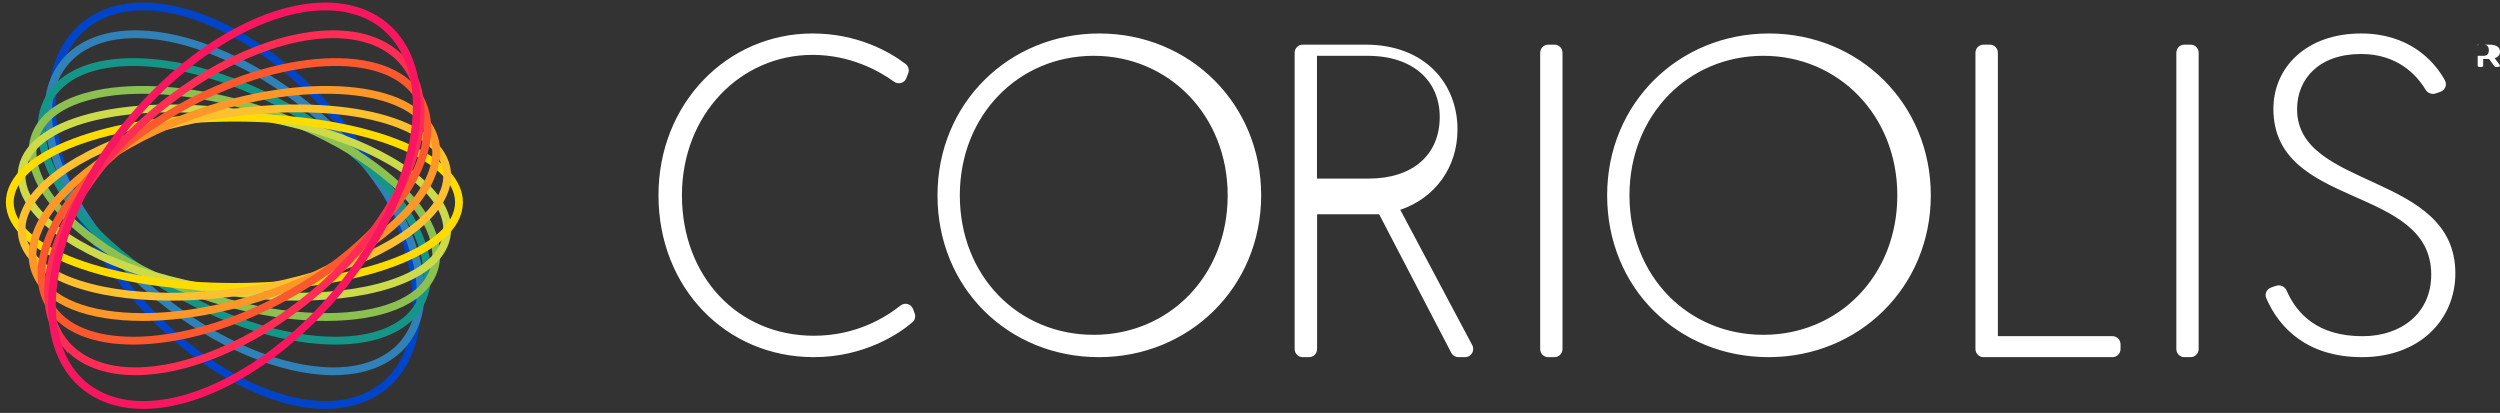 <?xml version="1.0" encoding="UTF-8"?>
<svg width="224px" height="37px" viewBox="0 0 224 37" version="1.1" xmlns="http://www.w3.org/2000/svg" xmlns:xlink="http://www.w3.org/1999/xlink">
    <rect x="0" y="0" width="224" height="37" fill="#333333" stroke="none"/>
    <!-- Generator: Sketch 47.1 (45422) - http://www.bohemiancoding.com/sketch -->
    <title>Group 6</title>
    <desc>Created with Sketch.</desc>
    <defs></defs>
    <g id="Coriolis" stroke="none" stroke-width="1" fill="none" fill-rule="evenodd">
        <g id="Login-on-small-screen" transform="translate(-288, -98)">
            <g id="Group" transform="translate(288, 95)">
                <g id="Group-6">
                    <g id="ID/Coriolis/Symbol-Small" stroke-width="0.7">
                        <path d="M29.161,39.286 C29.09,39.286 29.02,39.286 28.949,39.285 C23.856,39.188 17.582,35.665 12.575,30.089 C4.859,21.495 2.345,10.618 6.973,5.845 C8.456,4.316 10.551,3.533 13.051,3.58 C18.144,3.676 24.418,7.2 29.424,12.775 C37.142,21.37 39.655,32.245 35.027,37.019 C33.587,38.505 31.562,39.286 29.161,39.286" id="Fill-3" stroke="#0044CA"></path>
                        <path d="M29.863,36.268 C25.204,36.268 19.355,33.801 14.25,29.621 C5.836,22.734 2.015,13.34 5.732,8.679 C6.875,7.247 8.652,6.368 10.871,6.133 C15.705,5.625 22.171,8.147 27.751,12.715 C36.164,19.602 39.985,28.997 36.268,33.658 C35.126,35.089 33.349,35.97 31.129,36.203 C30.719,36.246 30.296,36.268 29.863,36.268" id="Fill-6" stroke="#2F81B7"></path>
                        <path d="M30.059,33.524 C25.973,33.524 20.868,32.092 15.931,29.289 C9.689,25.745 5.107,20.831 3.976,16.464 C3.502,14.637 3.679,12.975 4.49,11.659 C7.286,7.118 16.967,7.627 26.069,12.796 C32.311,16.339 36.892,21.254 38.025,25.621 C38.498,27.448 38.32,29.11 37.509,30.425 C36.23,32.504 33.507,33.524 30.059,33.524" id="Fill-8" stroke="#159588"></path>
                        <path d="M29.223,31.405 C25.768,31.405 21.721,30.706 17.62,29.262 C10.727,26.836 5.17,22.797 3.464,18.975 C2.812,17.514 2.739,16.164 3.248,14.961 C5.116,10.543 14.596,9.75 24.381,13.194 C31.273,15.621 36.83,19.659 38.536,23.482 C39.188,24.942 39.261,26.292 38.751,27.496 C37.667,30.062 34.013,31.405 29.223,31.405" id="Fill-10" stroke="#8CC152"></path>
                        <path d="M26.658,29.585 C24.361,29.585 21.882,29.383 19.311,28.96 C11.611,27.694 5.139,24.693 2.823,21.316 C2.05,20.191 1.776,19.078 2.01,18.009 C2.963,13.638 12.048,11.586 22.689,13.336 C30.389,14.603 36.861,17.603 39.178,20.98 C39.95,22.106 40.223,23.219 39.99,24.287 C39.268,27.603 33.867,29.585 26.658,29.585" id="Fill-12" stroke="#CDDA49"></path>
                        <path d="M21,28.706 C9.715,28.706 0.875,25.376 0.875,21.125 C0.875,16.873 9.715,13.543 21,13.543 C32.285,13.543 41.125,16.873 41.125,21.125 C41.125,25.376 32.285,28.706 21,28.706" id="Fill-25" stroke="#FFDC00"></path>
                        <path d="M15.343,29.585 C8.133,29.585 2.733,27.603 2.01,24.287 C1.777,23.219 2.05,22.106 2.823,20.98 C5.139,17.603 11.611,14.603 19.311,13.336 C29.954,11.586 39.037,13.638 39.99,18.009 C40.223,19.078 39.95,20.19 39.178,21.316 C36.861,24.693 30.389,27.694 22.69,28.96 C20.119,29.383 17.639,29.585 15.343,29.585" id="Fill-23" stroke="#FDC02F"></path>
                        <path d="M12.777,31.405 C7.987,31.405 4.333,30.062 3.248,27.495 C2.739,26.292 2.812,24.942 3.464,23.482 C5.17,19.66 10.726,15.621 17.62,13.194 C27.403,9.75 36.883,10.543 38.752,14.961 C39.261,16.164 39.188,17.514 38.536,18.975 C36.83,22.797 31.273,26.836 24.38,29.262 C20.28,30.705 16.232,31.405 12.777,31.405" id="Fill-21" stroke="#FD9727"></path>
                        <path d="M11.941,33.524 C8.492,33.524 5.77,32.504 4.49,30.425 C3.68,29.109 3.502,27.448 3.976,25.621 C5.108,21.254 9.688,16.34 15.931,12.795 C25.032,7.628 34.713,7.118 37.51,11.659 C38.32,12.975 38.498,14.636 38.024,16.464 C36.892,20.83 32.312,25.745 26.069,29.289 C21.133,32.092 16.027,33.524 11.941,33.524" id="Fill-19" stroke="#FC5830"></path>
                        <path d="M12.137,36.267 C11.704,36.267 11.281,36.246 10.871,36.202 C8.651,35.969 6.874,35.089 5.732,33.656 L5.732,33.657 C2.015,28.997 5.836,19.601 14.249,12.714 C19.829,8.147 26.294,5.627 31.129,6.133 C33.348,6.367 35.125,7.246 36.268,8.679 C39.985,13.34 36.164,22.734 27.75,29.621 C22.645,33.8 16.796,36.267 12.137,36.267" id="Fill-17" stroke="#FF2D55"></path>
                        <path d="M12.839,39.286 C10.438,39.286 8.413,38.505 6.973,37.019 C2.345,32.246 4.858,21.37 12.575,12.775 C17.582,7.2 23.856,3.676 28.949,3.579 C31.441,3.533 33.544,4.316 35.027,5.845 C39.655,10.619 37.141,21.495 29.425,30.089 C24.418,35.665 18.144,39.188 13.051,39.285 C12.98,39.286 12.909,39.286 12.839,39.286" id="Fill-14" stroke="#F91661"></path>
                    </g>
                    <path d="M138.715,7 L139.285,7 C139.68,7 140,7.326 140,7.729 L140,34.271 C140,34.674 139.68,35 139.285,35 L138.715,35 C138.32,35 138,34.674 138,34.271 L138,7.729 C138,7.326 138.32,7 138.715,7 L138.715,7 Z M203.914,28.614 C204.294,28.48 204.713,28.66 204.871,29.019 C205.8,31.12 207.648,33.123 211.683,33.123 C215.176,33.123 217.838,31.046 217.838,27.611 C217.838,19.502 203.697,21.779 203.697,12.751 C203.697,9.076 206.608,6 211.557,6 C215.802,6 218.085,8.402 219.069,10.208 C219.279,10.596 219.084,11.073 218.657,11.226 L218.258,11.368 C217.905,11.494 217.518,11.35 217.331,11.037 C216.472,9.606 214.709,7.837 211.557,7.837 C207.773,7.837 205.819,10.075 205.819,12.79 C205.819,20.02 220,18.423 220,27.49 C220,31.645 216.799,35 211.641,35 C206.714,35 204.207,32.373 203.057,29.717 C202.892,29.335 203.098,28.898 203.503,28.757 L203.914,28.614 Z M195.715,7 L196.284,7 C196.68,7 197,7.326 197,7.729 L197,34.271 C197,34.674 196.68,35 196.284,35 L195.715,35 C195.32,35 195,34.674 195,34.271 L195,7.729 C195,7.326 195.32,7 195.715,7 L195.715,7 Z M177.718,7 L178.291,7 C178.688,7 179.01,7.326 179.01,7.729 L179.01,33.12 L189.282,33.12 C189.678,33.12 190,33.446 190,33.849 L190,34.271 C190,34.674 189.678,35 189.282,35 L177.718,35 C177.322,35 177,34.674 177,34.271 L177,7.729 C177,7.326 177.322,7 177.718,7 L177.718,7 Z M158.5,6 C166.61,6 173,12.311 173,20.5 C173,28.728 166.57,35 158.46,35 C150.39,35 144,28.848 144,20.5 C144,12.232 150.431,6 158.5,6 L158.5,6 Z M157.999,33 C164.737,33 170,27.722 170,20.5 C170,13.357 164.737,8 157.999,8 C151.222,8 146,13.357 146,20.5 C146,27.722 151.222,33 157.999,33 L157.999,33 Z M116,7.729 C116,7.326 116.322,7 116.719,7 L122.35,7 C127.713,7 130.592,10.52 130.592,14.6 C130.592,18.039 128.54,20.76 125.465,21.799 L131.913,33.925 C132.171,34.41 131.824,35 131.279,35 L130.67,35 C130.403,35 130.159,34.851 130.034,34.611 L123.572,22.2 L118.011,22.2 L118.011,34.271 C118.011,34.674 117.69,35 117.293,35 L116.719,35 C116.322,35 116,34.674 116,34.271 L116,7.729 Z M122.649,19 C126.551,19 129,16.892 129,13.481 C129,10.3 126.676,8 122.524,8 L118,8 L118,19 L122.649,19 Z M98.5,6 C106.61,6 113,12.311 113,20.5 C113,28.728 106.569,35 98.459,35 C90.39,35 84,28.848 84,20.5 C84,12.232 90.431,6 98.5,6 L98.5,6 Z M98,33 C104.737,33 110,27.722 110,20.5 C110,13.357 104.737,8 98,8 C91.222,8 86,13.357 86,20.5 C86,27.722 91.222,33 98,33 L98,33 Z M222,7.56 L222,7 L222.344,7 L223.044,7 C223.331,7 223.562,7.051 223.737,7.153 C223.912,7.255 224,7.417 224,7.639 C224,7.781 223.957,7.901 223.87,7.997 C223.784,8.094 223.668,8.166 223.522,8.213 L223.966,8.803 C223.984,8.825 223.993,8.851 223.993,8.88 C223.993,8.913 223.981,8.941 223.956,8.964 C223.931,8.988 223.893,9 223.843,9 L223.666,9 C223.584,9 223.518,8.965 223.468,8.896 L223.024,8.284 L222.491,8.284 L222.491,8.88 C222.491,8.916 222.478,8.945 222.451,8.967 C222.423,8.989 222.387,9 222.341,9 L222.15,9 C222.105,9 222.068,8.989 222.041,8.967 C222.014,8.945 222,8.916 222,8.88 L222,7.56 Z M223.383,6.035 C223.259,6.012 223.131,6 223,6 C222.637,6 222.303,6.09 221.997,6.269 C221.692,6.449 221.449,6.692 221.269,6.997 C221.09,7.303 221,7.637 221,8 C221,8.363 221.09,8.697 221.269,9.003 C221.449,9.308 221.692,9.551 221.997,9.731 C222.303,9.91 222.637,10 223,10 C223.001,10 223.001,10 223.002,10 C223.002,10 223.003,10 223.003,10 C223.271,10 223.522,9.951 223.757,9.853 C223.521,9.951 223.269,10 223.002,10 Z M81.952,31.069 C82.059,31.354 81.984,31.675 81.755,31.873 C80.562,32.911 77.408,35 72.922,35 C65.029,35 59,28.769 59,20.5 C59,12.232 65.187,6 72.803,6 C76.783,6 79.662,7.601 81.144,8.734 C81.401,8.931 81.491,9.275 81.374,9.576 L81.209,10 C81.037,10.444 80.497,10.602 80.112,10.323 C78.756,9.34 76.184,7.917 72.803,7.917 C66.338,7.917 61.102,13.27 61.102,20.5 C61.102,27.73 66.06,33.083 72.922,33.083 C76.738,33.083 79.376,31.416 80.694,30.371 C81.076,30.07 81.638,30.235 81.811,30.692 L81.952,31.069 Z M223.383,6.035 C223.259,6.012 223.131,6 223,6 C222.637,6 222.303,6.09 221.997,6.269 C221.692,6.449 221.449,6.692 221.269,6.997 C221.09,7.303 221,7.637 221,8 C221,8.363 221.09,8.697 221.269,9.003 C221.449,9.308 221.692,9.551 221.997,9.731 C222.303,9.91 222.637,10 223,10 C223.001,10 223.001,10 223.002,10 Z M222,7.56 L222,8 L222.537,8 C222.846,8 223,7.833 223,7.5 C223,7.355 222.965,7.236 222.895,7.142 C222.824,7.047 222.705,7 222.537,7 L222.344,7 L222.15,7 C222.105,7 222.068,7.011 222.041,7.033 C222.014,7.055 222,7.084 222,7.12 L222,7.56 Z" id="Fill-1" fill="#FFFFFF"></path>
                </g>
            </g>
        </g>
    </g>
</svg>